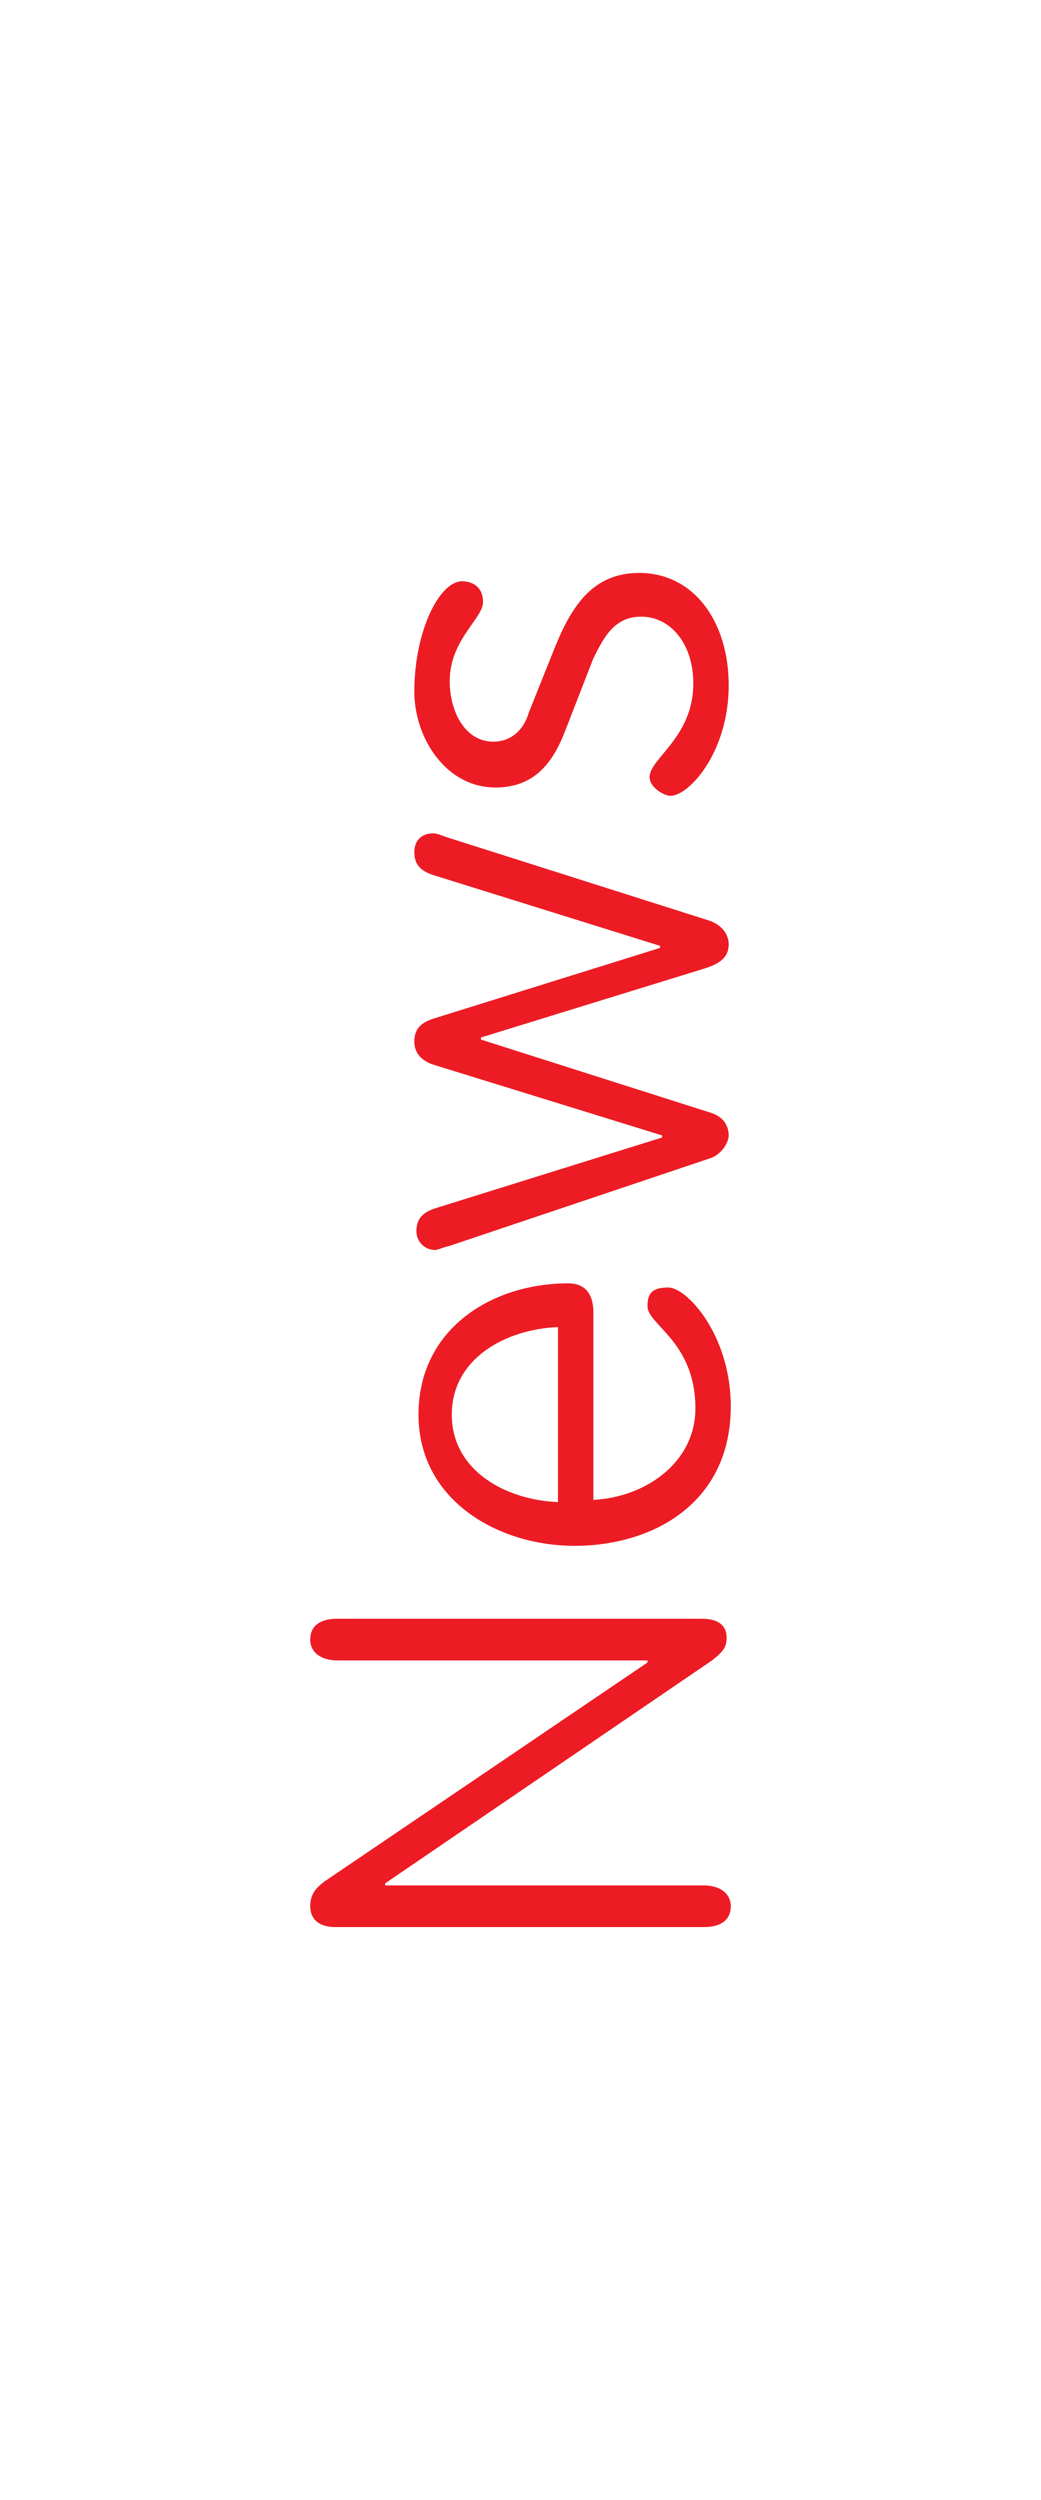 <?xml version="1.0" encoding="utf-8"?>
<!-- Generator: Adobe Illustrator 21.1.0, SVG Export Plug-In . SVG Version: 6.00 Build 0)  -->
<svg version="1.1" id="Layer_1" xmlns="http://www.w3.org/2000/svg" xmlns:xlink="http://www.w3.org/1999/xlink" x="0px" y="0px"
	 viewBox="0 0 50 120" style="enable-background:new 0 0 50 120;" xml:space="preserve">
<style type="text/css">
	.st0{fill:#ED1C24;}
</style>
<title>round-down</title>
<g>
	<path class="st0" d="M33.8,90.5c0.8,0,1.3,0.4,1.3,1s-0.4,1-1.3,1H16.1c-0.8,0-1.2-0.4-1.2-1s0.3-0.9,0.7-1.2l15.5-10.5v-0.1H16.2
		c-0.8,0-1.3-0.4-1.3-1s0.4-1,1.3-1h17.5c0.9,0,1.2,0.4,1.2,0.9s-0.2,0.7-0.7,1.1L18.5,90.4v0.1H33.8z"/>
	<path class="st0" d="M28.4,72c2.6-0.1,5-1.8,5-4.4c0-3.2-2.3-4-2.3-4.9c0-0.6,0.2-0.9,1-0.9c0.9,0,3,2.3,3,5.7
		c0,4.7-3.8,6.7-7.5,6.7s-7.5-2.2-7.5-6.3s3.5-6.3,7.2-6.3c0.5,0,1.2,0.2,1.2,1.4v9L28.4,72L28.4,72z M26.8,63.7
		c-2.5,0.1-5.1,1.5-5.1,4.2s2.6,4.1,5.1,4.2V63.7z"/>
	<path class="st0" d="M20.8,51.1c-0.6-0.2-0.9-0.6-0.9-1.1c0-0.6,0.3-0.9,0.9-1.1l10.9-3.4v-0.1L20.8,42c-0.6-0.2-0.9-0.5-0.9-1.1
		s0.4-0.9,0.9-0.9c0.2,0,0.4,0.1,0.7,0.2l12.6,4c0.8,0.3,0.9,0.9,0.9,1.1c0,0.5-0.2,0.9-1.2,1.2l-10.7,3.3v0.1l11,3.5
		c0.7,0.2,0.9,0.7,0.9,1.1c0,0.3-0.3,0.9-0.9,1.1l-12.5,4.2C21.2,59.9,21,60,20.9,60c-0.5,0-0.9-0.4-0.9-0.9c0-0.6,0.3-0.9,0.9-1.1
		l10.9-3.4v-0.1L20.8,51.1z"/>
	<path class="st0" d="M22.2,27.9c0.4,0,1,0.2,1,1s-1.6,1.8-1.6,3.8c0,1.4,0.7,2.9,2.1,2.9c0.7,0,1.4-0.4,1.7-1.4l1.2-3
		c0.8-2,1.8-3.7,4.1-3.7c2.6,0,4.3,2.3,4.3,5.4c0,3.2-1.9,5.3-2.8,5.3c-0.3,0-1-0.4-1-0.9c0-0.9,2.1-1.9,2.1-4.5
		c0-1.9-1.1-3.2-2.5-3.2c-1.3,0-1.8,1-2.3,2l-1.4,3.6c-0.6,1.5-1.5,2.6-3.3,2.6c-2.4,0-3.9-2.4-3.9-4.6
		C19.9,30.3,21.1,27.9,22.2,27.9z"/>
</g>
</svg>
